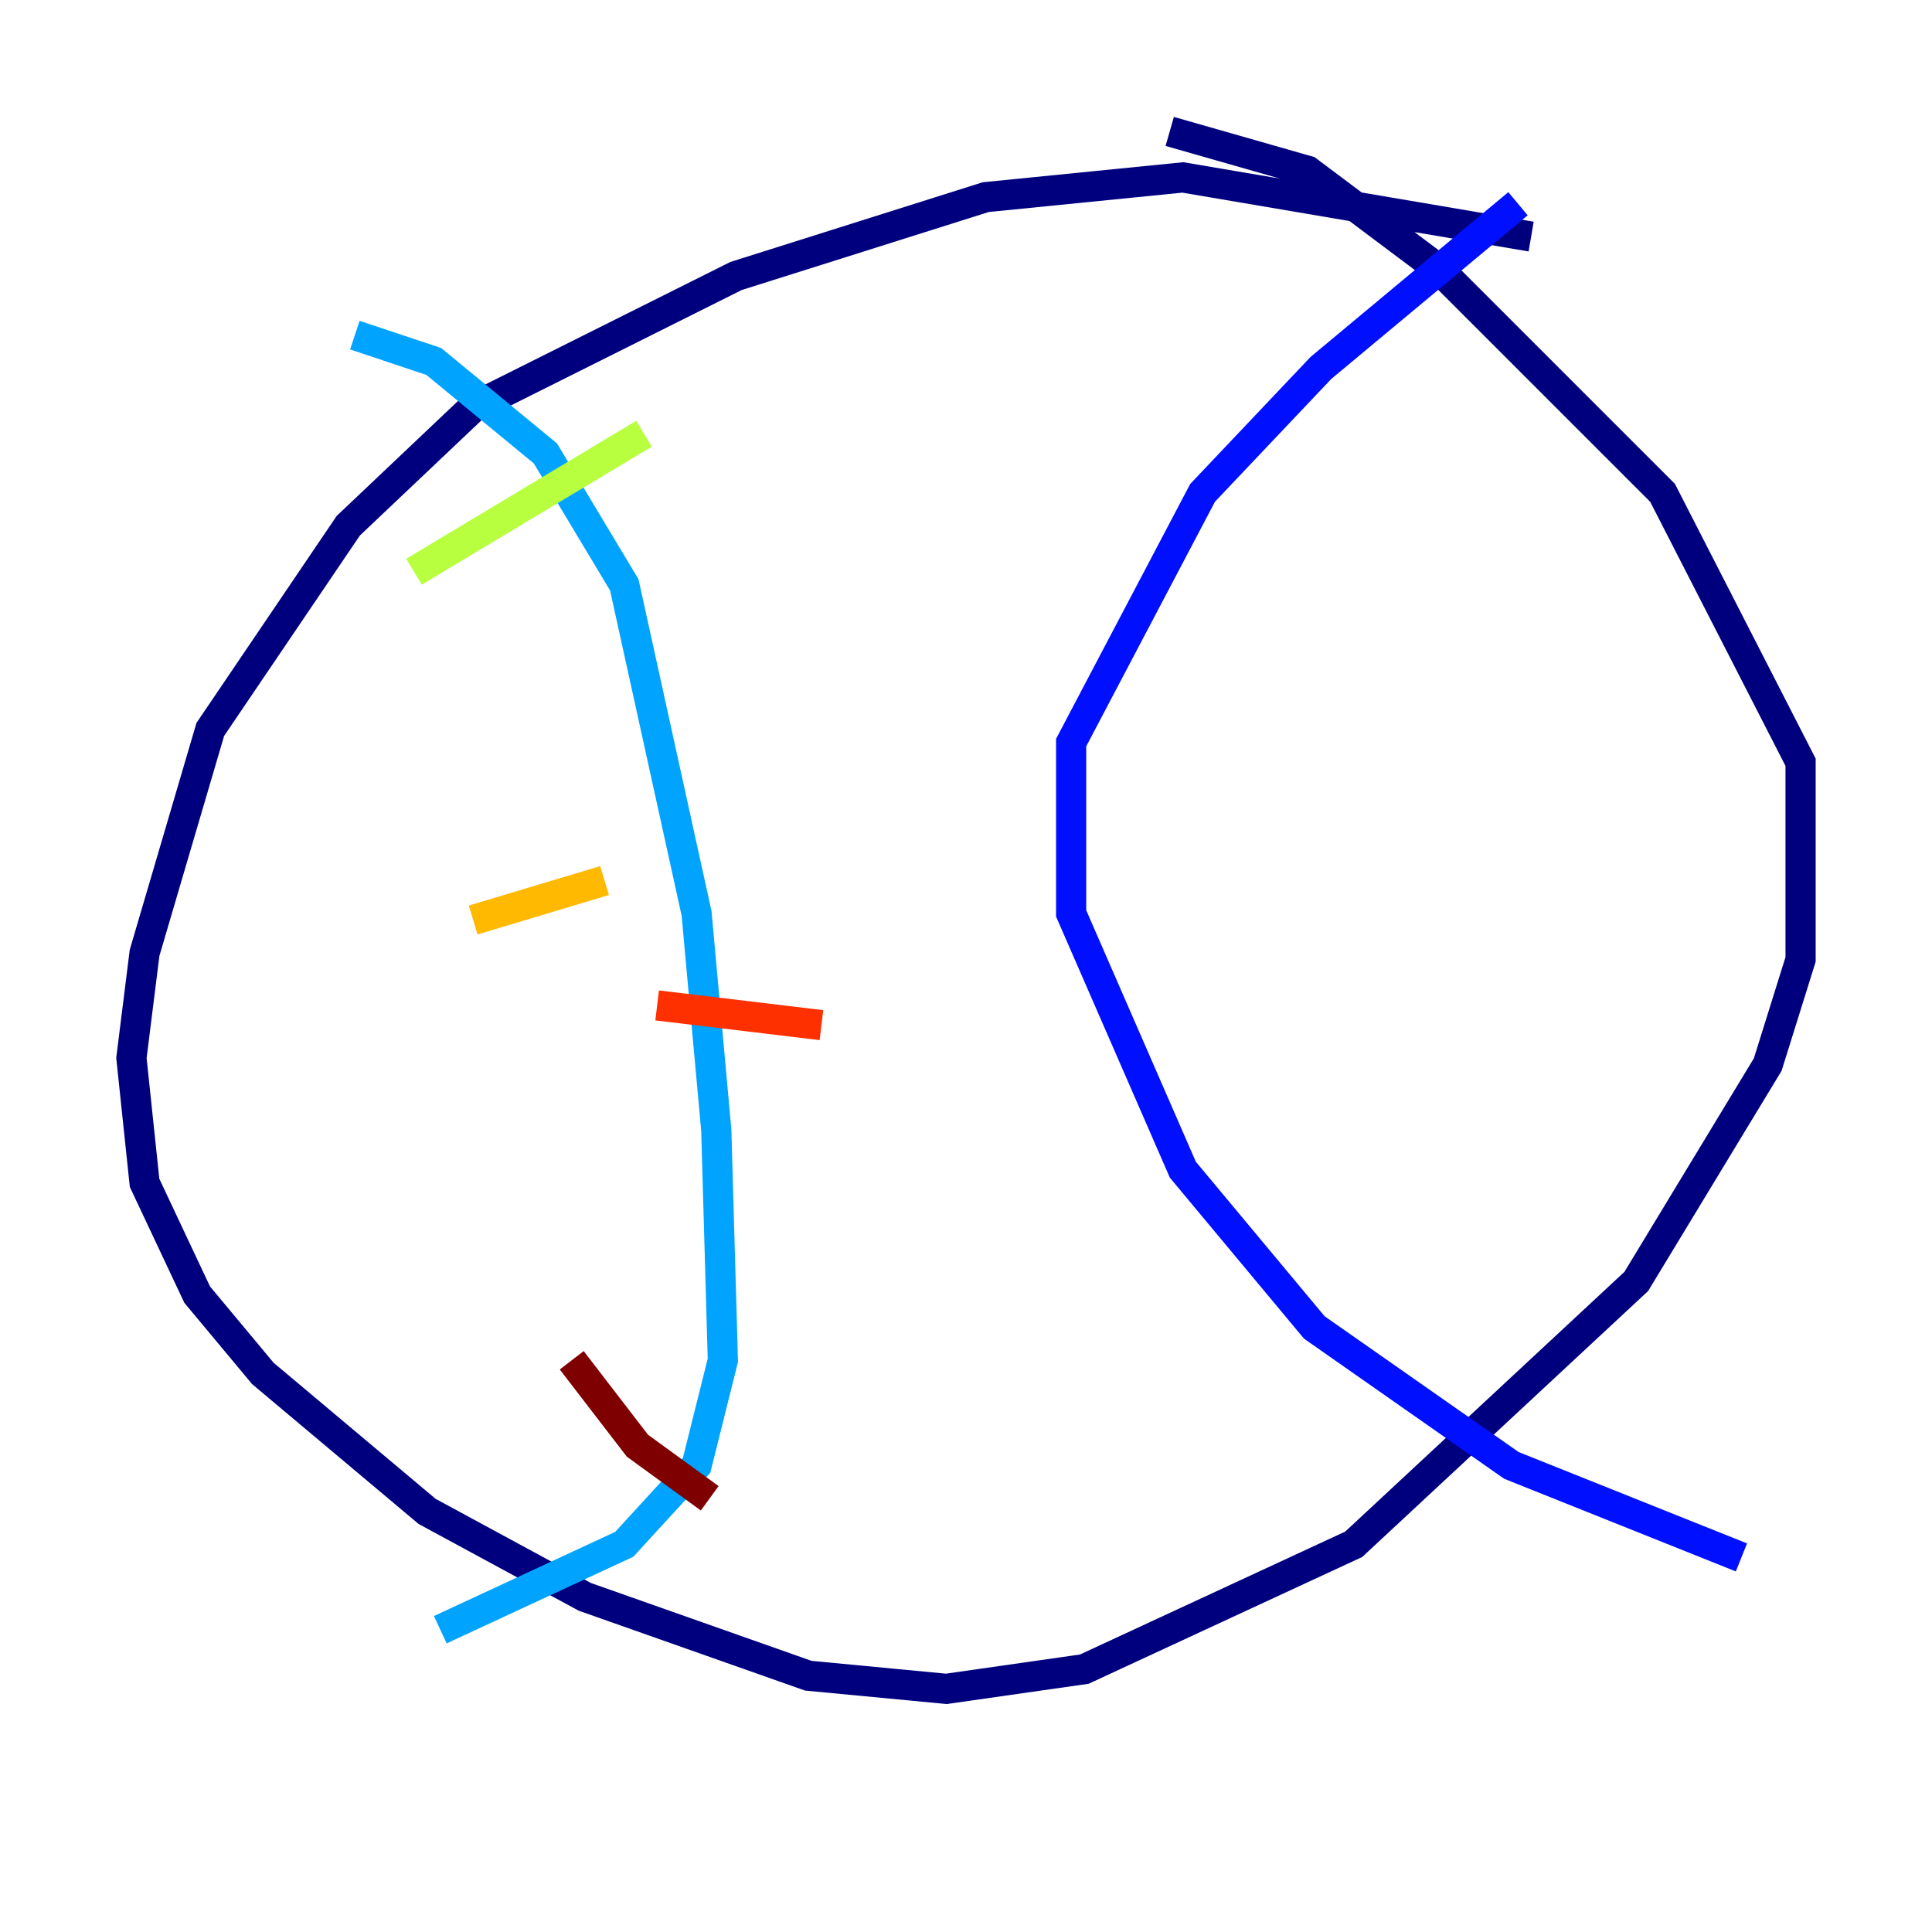 <?xml version="1.0" encoding="utf-8" ?>
<svg baseProfile="tiny" height="128" version="1.2" viewBox="0,0,128,128" width="128" xmlns="http://www.w3.org/2000/svg" xmlns:ev="http://www.w3.org/2001/xml-events" xmlns:xlink="http://www.w3.org/1999/xlink"><defs /><polyline fill="none" points="101.442,15.674 78.367,11.755 65.306,13.061 48.762,18.286 31.347,26.993 23.075,34.83 13.932,48.327 9.578,63.129 8.707,70.095 9.578,78.367 13.061,85.769 17.415,90.993 28.299,100.136 38.748,105.796 53.551,111.02 62.694,111.891 71.837,110.585 89.687,102.313 108.408,84.898 117.116,70.531 119.293,63.565 119.293,50.503 110.15,32.653 95.347,17.85 86.639,11.32 77.497,8.707" stroke="#00007f" stroke-width="2" /><polyline fill="none" points="100.571,13.497 87.51,24.381 79.674,32.653 70.966,49.197 70.966,60.517 78.367,77.497 87.075,87.946 100.136,97.088 115.374,103.184" stroke="#0010ff" stroke-width="2" /><polyline fill="none" points="23.51,22.204 28.735,23.946 36.136,30.041 41.361,38.748 46.15,60.517 47.456,74.884 47.891,90.122 46.15,97.088 41.361,102.313 29.17,107.973" stroke="#00a4ff" stroke-width="2" /><polyline fill="none" points="29.605,106.667 29.605,106.667" stroke="#3fffb7" stroke-width="2" /><polyline fill="none" points="27.429,37.878 42.667,28.735" stroke="#b7ff3f" stroke-width="2" /><polyline fill="none" points="31.347,60.952 40.054,58.34" stroke="#ffb900" stroke-width="2" /><polyline fill="none" points="43.537,66.612 54.422,67.918" stroke="#ff3000" stroke-width="2" /><polyline fill="none" points="37.878,90.122 42.231,95.782 47.02,99.265" stroke="#7f0000" stroke-width="2" /></svg>